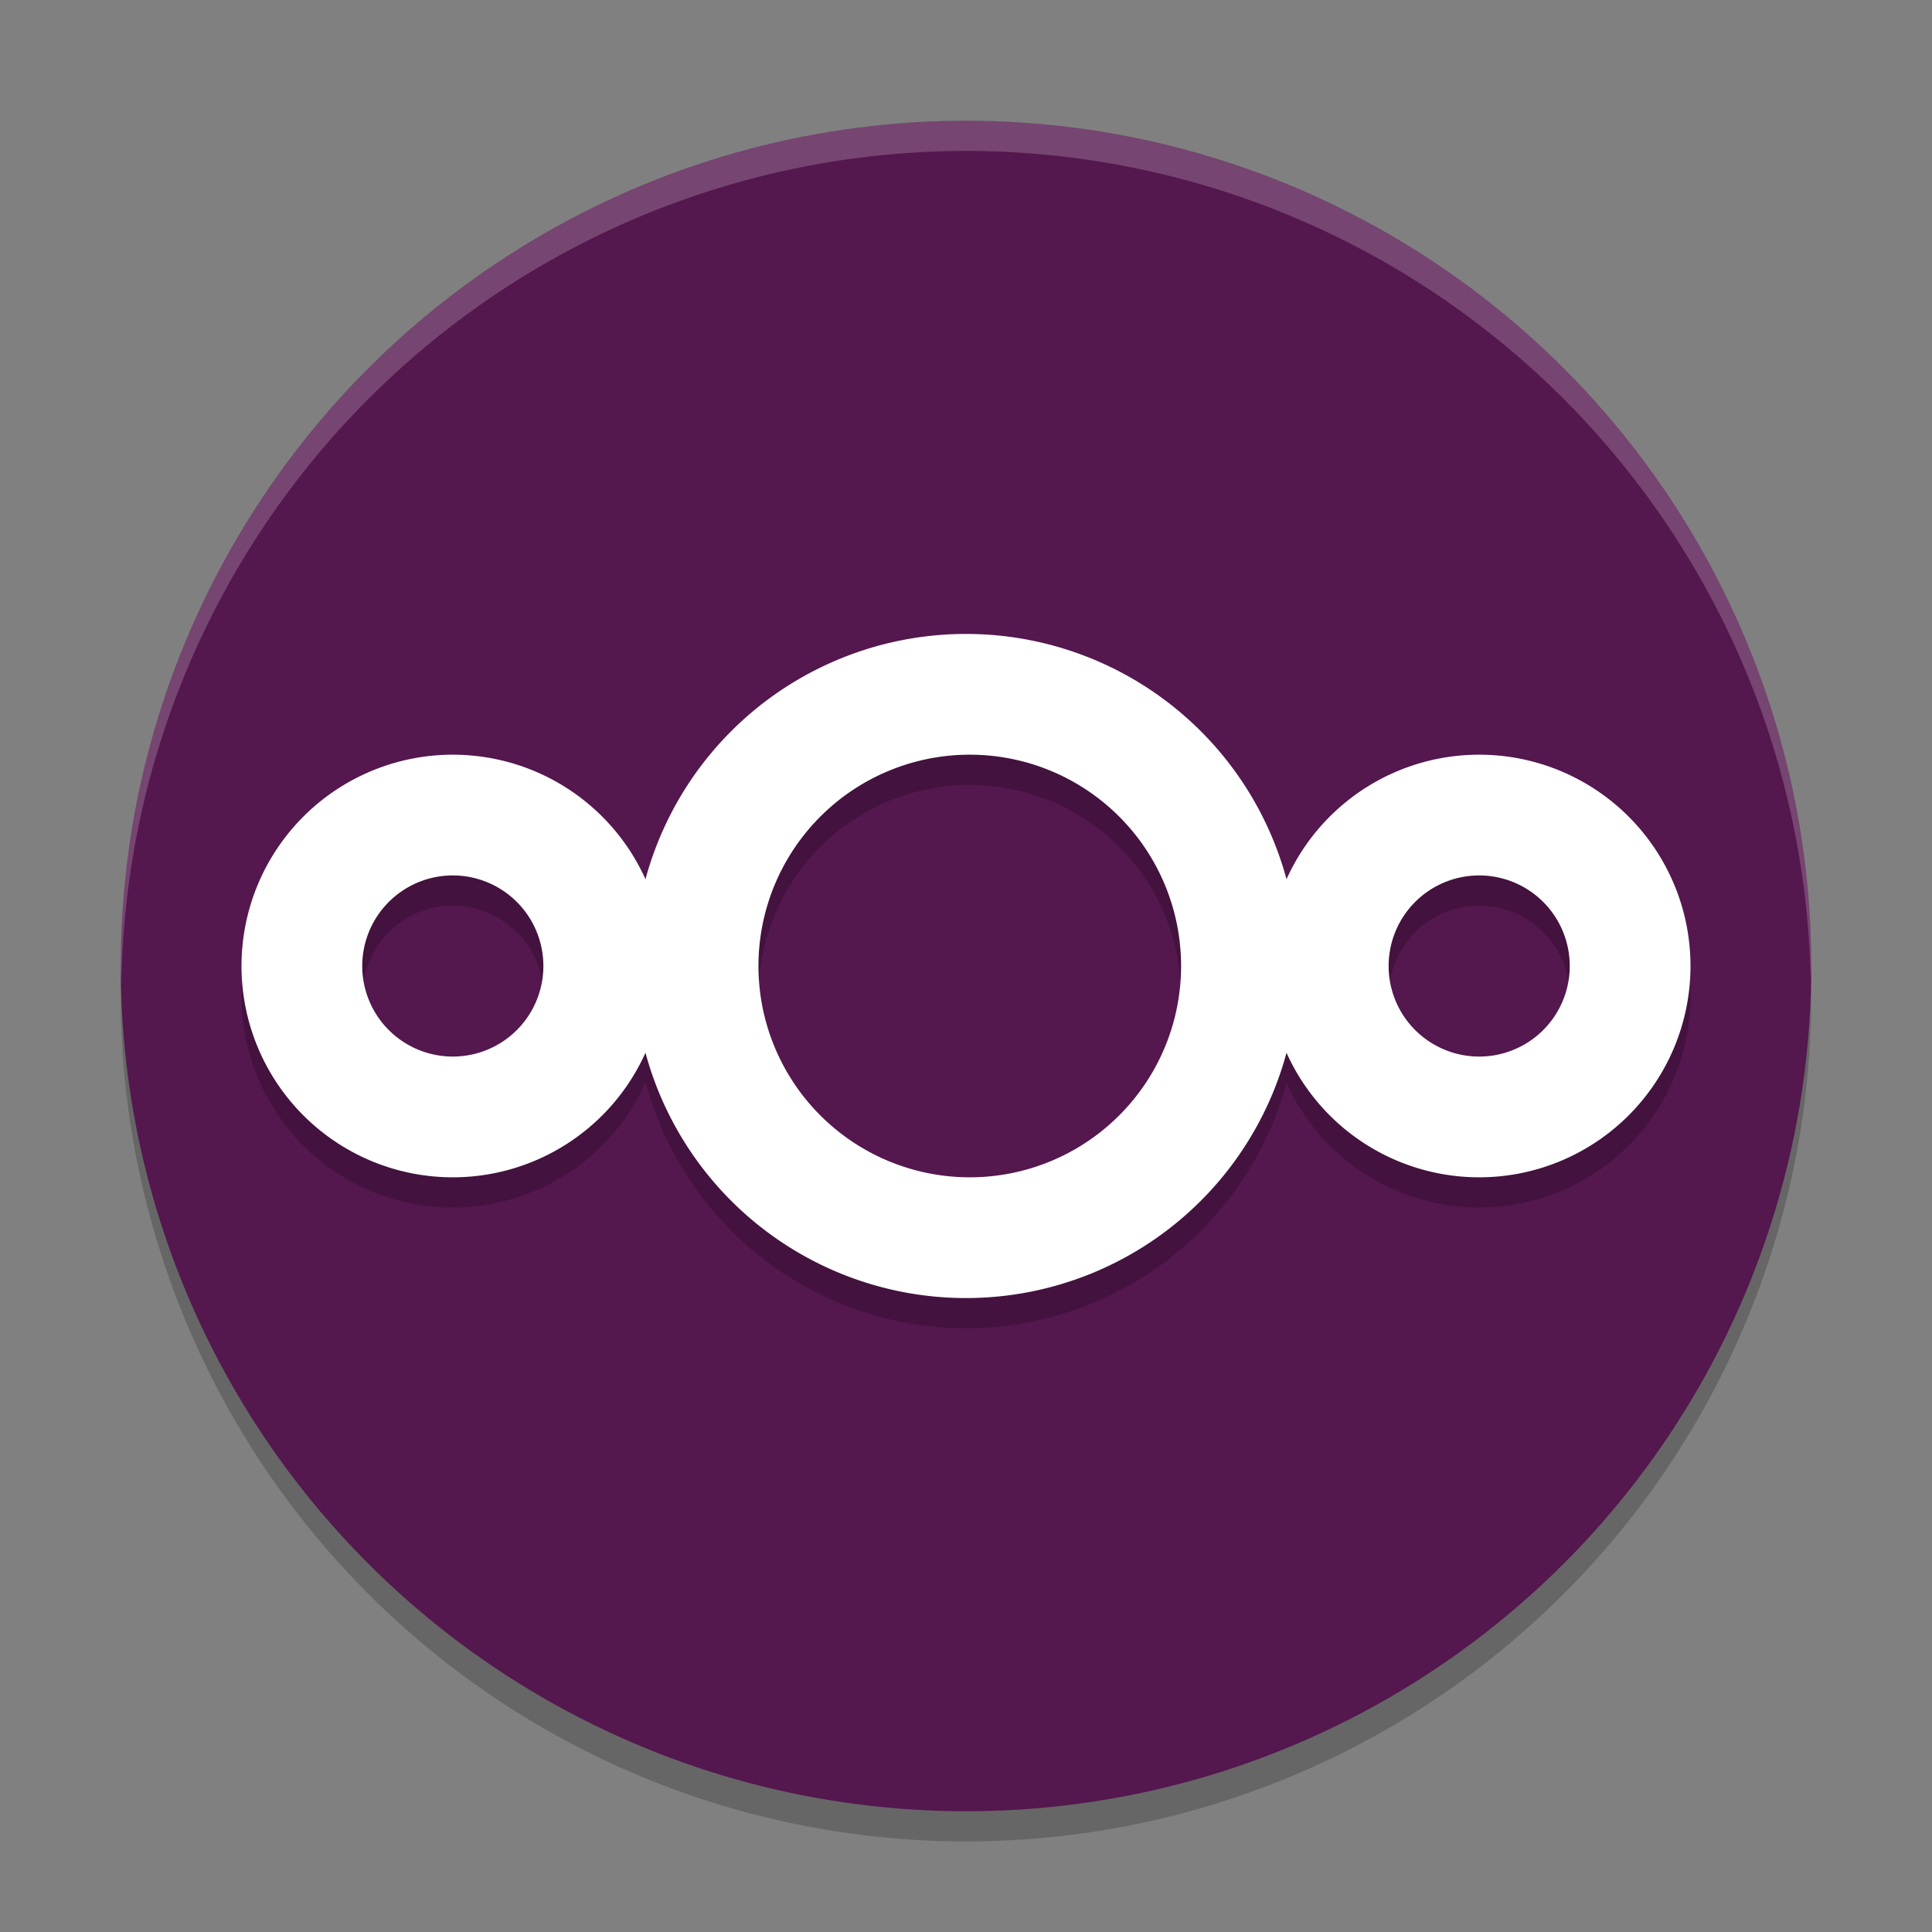 <svg xmlns="http://www.w3.org/2000/svg" width="64" height="64" version="1">
 <rect width="100%" height="100%" fill="#808080" stroke="none"/>
 <circle style="opacity:0.2" cx="32" cy="33" r="28"/>
 <circle style="fill:#54174e" cx="32" cy="32" r="28"/>
 <path style="opacity:0.2" d="M 32,22 A 11,11 0 0 0 21.383,30.139 7,7 0 0 0 15,26 7,7 0 0 0 8,33 7,7 0 0 0 15,40 7,7 0 0 0 21.387,35.842 11,11 0 0 0 32,44 11,11 0 0 0 42.617,35.861 7,7 0 0 0 49,40 7,7 0 0 0 56,33 7,7 0 0 0 49,26 7,7 0 0 0 42.613,30.158 11,11 0 0 0 32,22 Z m 0.125,4 a 7,7 0 0 1 7,7 7,7 0 0 1 -7,7 7,7 0 0 1 -7,-7 7,7 0 0 1 7,-7 z M 15,30 a 3,3 0 0 1 3,3 3,3 0 0 1 -3,3 3,3 0 0 1 -3,-3 3,3 0 0 1 3,-3 z m 34,0 a 3,3 0 0 1 3,3 3,3 0 0 1 -3,3 3,3 0 0 1 -3,-3 3,3 0 0 1 3,-3 z"/>
 <path style="fill:#ffffff" d="M 32 21 A 11 11 0 0 0 21 32 A 11 11 0 0 0 32 43 A 11 11 0 0 0 43 32 A 11 11 0 0 0 32 21 z M 32.125 25 A 7 7 0 0 1 39.125 32 A 7 7 0 0 1 32.125 39 A 7 7 0 0 1 25.125 32 A 7 7 0 0 1 32.125 25 z"/>
 <path style="fill:#ffffff" d="M 15 25 A 7 7 0 0 0 8 32 A 7 7 0 0 0 15 39 A 7 7 0 0 0 22 32 A 7 7 0 0 0 15 25 z M 15 29 A 3 3 0 0 1 18 32 A 3 3 0 0 1 15 35 A 3 3 0 0 1 12 32 A 3 3 0 0 1 15 29 z"/>
 <path style="fill:#ffffff" d="M 49 25 A 7 7 0 0 0 42 32 A 7 7 0 0 0 49 39 A 7 7 0 0 0 56 32 A 7 7 0 0 0 49 25 z M 49 29 A 3 3 0 0 1 52 32 A 3 3 0 0 1 49 35 A 3 3 0 0 1 46 32 A 3 3 0 0 1 49 29 z"/>
 <path style="opacity:0.2;fill:#ffffff" d="M 32 4 A 28 28 0 0 0 4 32 A 28 28 0 0 0 4.021 32.586 A 28 28 0 0 1 32 5 A 28 28 0 0 1 59.979 32.414 A 28 28 0 0 0 60 32 A 28 28 0 0 0 32 4 z"/>
</svg>
